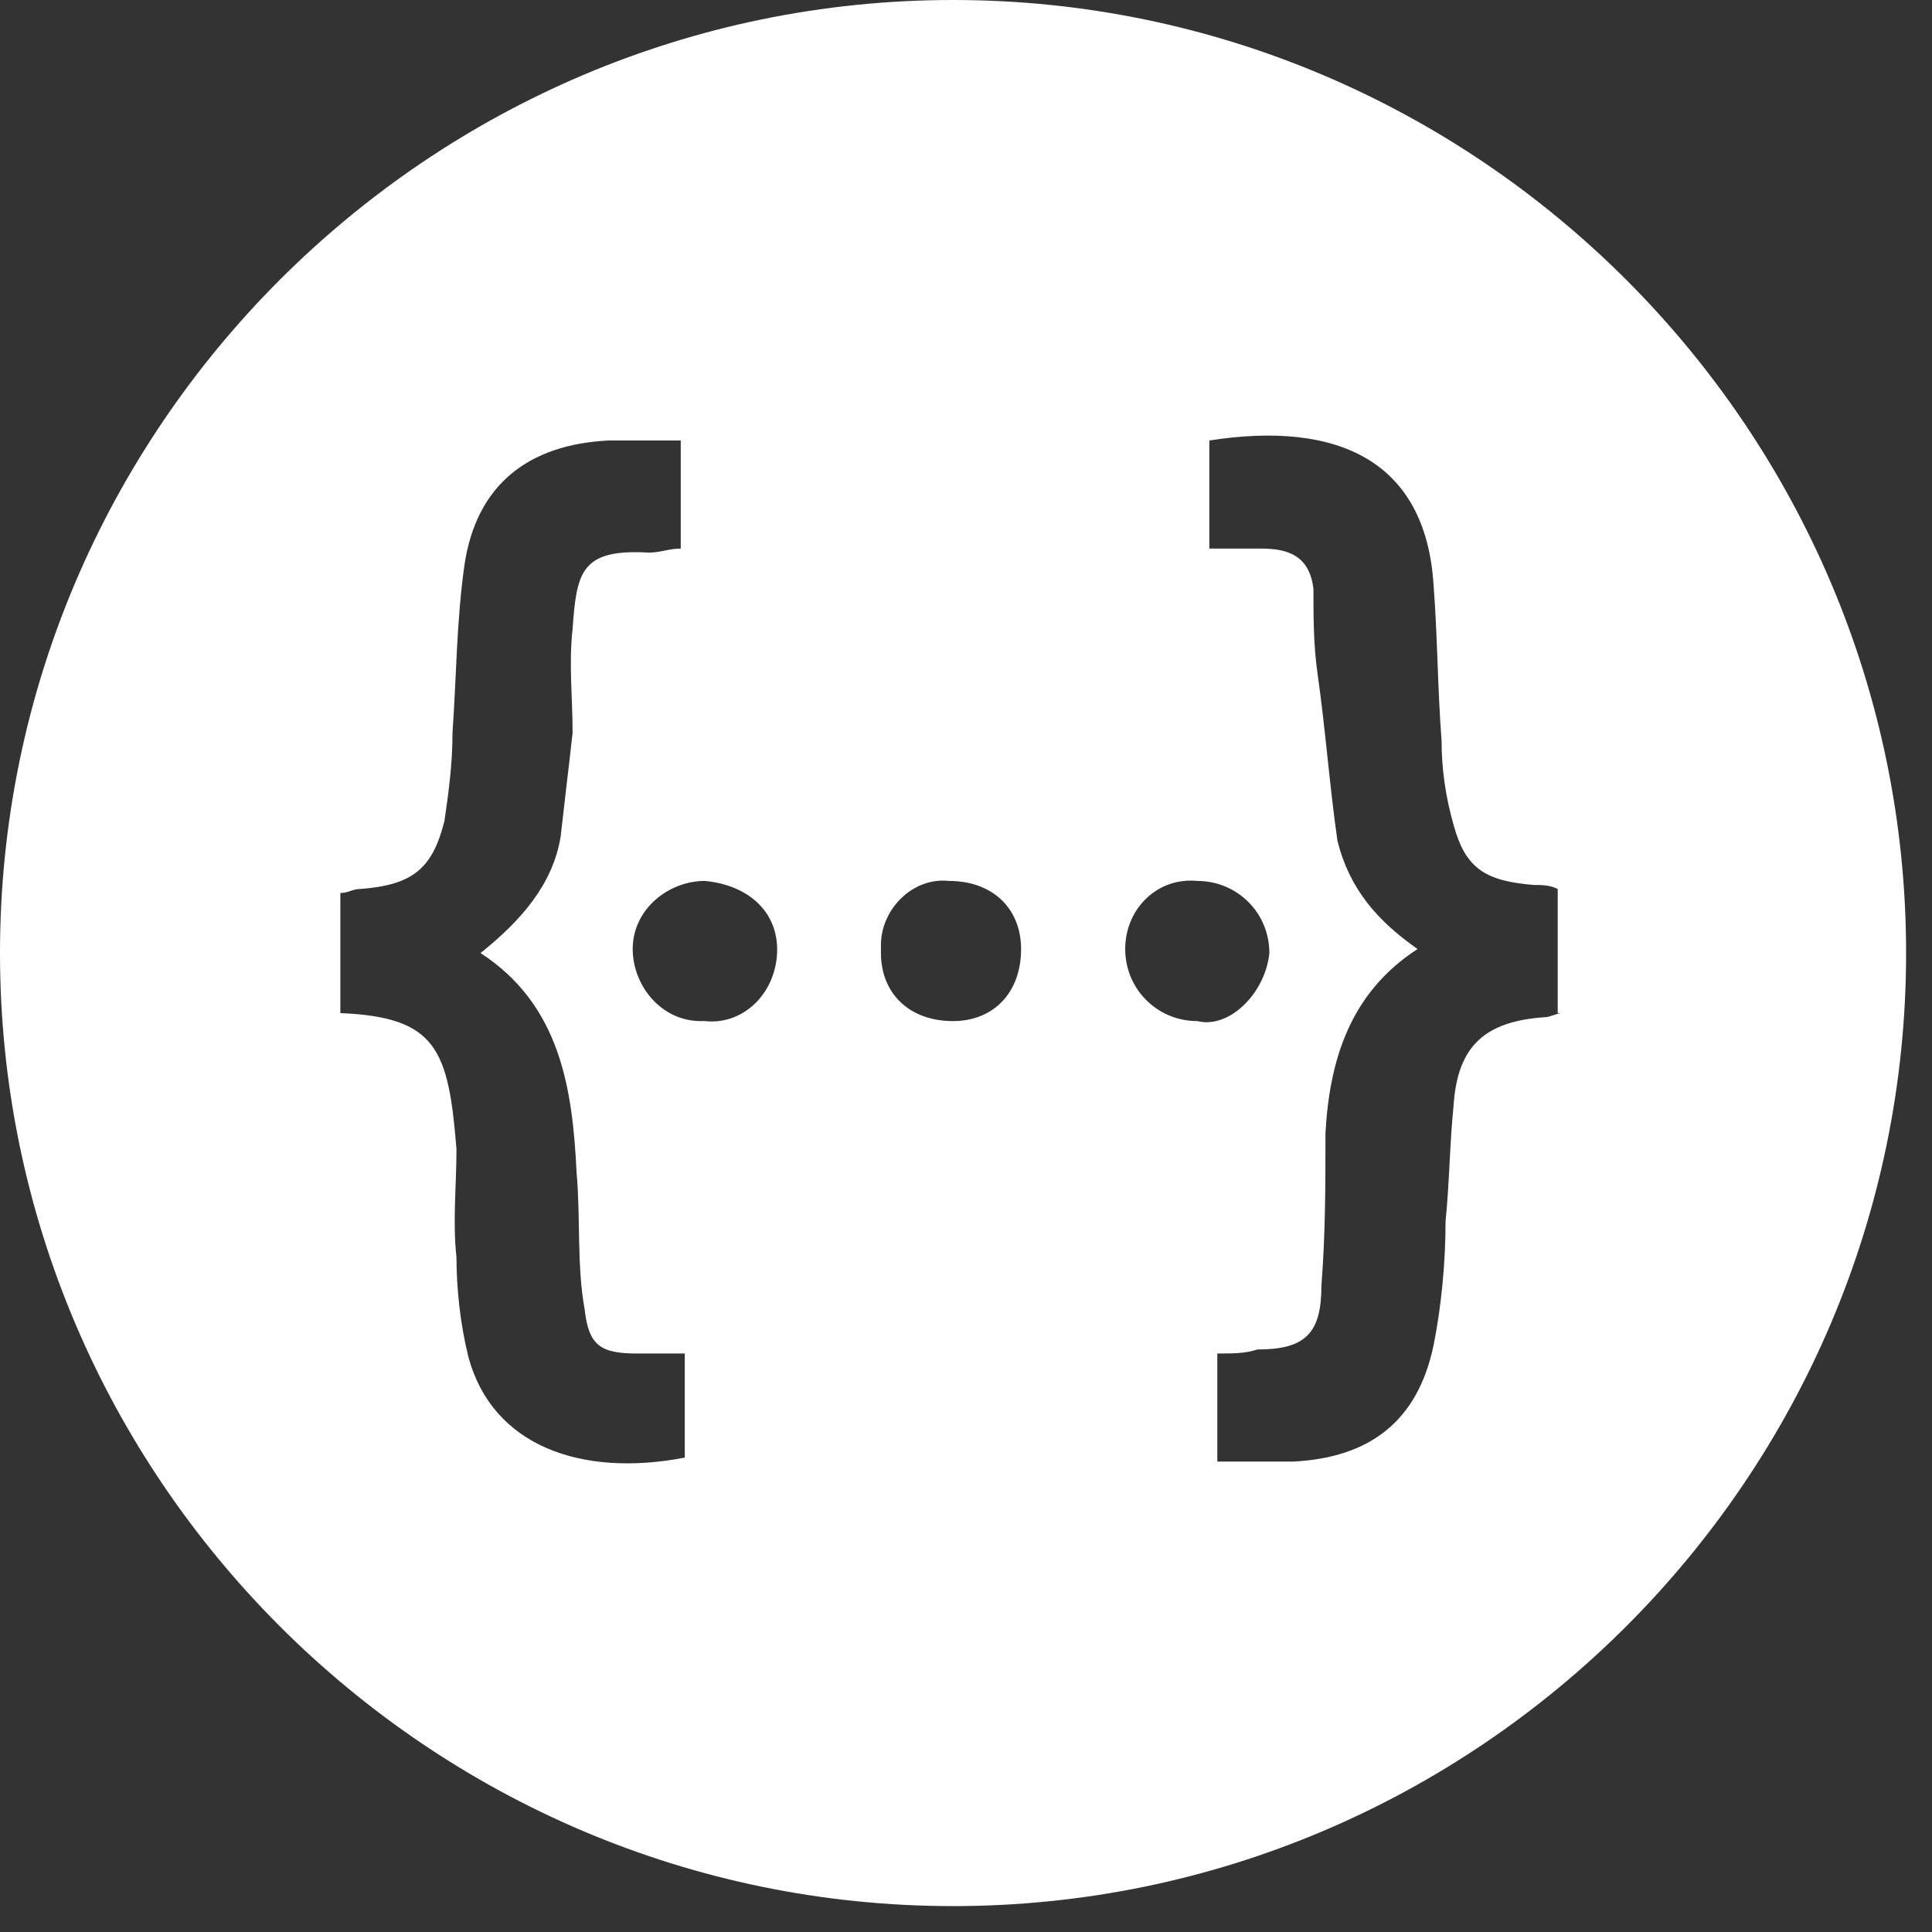 <svg width="37" height="37" viewBox="0 0 37 37" fill="none" xmlns="http://www.w3.org/2000/svg">
<rect x="0" y="0" width="37" height="37" fill="#333333" stroke="none"/>
<path d="M18.252 0C8.206 0 0 8.206 0 18.252C0 28.298 8.206 36.504 18.252 36.504C28.298 36.504 36.504 28.298 36.504 18.252C36.504 8.206 28.298 0 18.252 0ZM13.114 27.915C11.12 28.298 9.433 27.684 8.973 25.997C8.819 25.384 8.742 24.694 8.742 24.08C8.666 23.39 8.742 22.7 8.742 22.009C8.589 20.092 8.359 19.479 6.518 19.402V17.102C6.672 17.102 6.749 17.025 6.902 17.025C7.899 16.948 8.282 16.641 8.512 15.721C8.589 15.184 8.666 14.647 8.666 14.034C8.742 12.96 8.742 11.887 8.896 10.813C9.126 9.279 10.123 8.512 11.657 8.436C12.117 8.436 12.577 8.436 13.037 8.436V10.506C12.807 10.506 12.653 10.583 12.424 10.583C11.12 10.506 11.043 10.966 10.966 12.04C10.89 12.73 10.966 13.344 10.966 14.034C10.89 14.724 10.813 15.338 10.736 16.028C10.583 16.948 9.969 17.638 9.203 18.252C10.736 19.249 10.966 20.859 11.043 22.47C11.12 23.313 11.043 24.233 11.197 25.077C11.273 25.767 11.503 25.921 12.193 25.921C12.5 25.921 12.73 25.921 13.114 25.921V27.915ZM14.877 18.328C14.801 19.095 14.187 19.632 13.497 19.555H13.42C12.653 19.555 12.117 18.865 12.117 18.175C12.117 17.408 12.807 16.871 13.497 16.871C14.341 16.948 14.954 17.485 14.877 18.328ZM18.252 19.555C17.408 19.555 16.871 19.019 16.871 18.252C16.871 18.175 16.871 18.175 16.871 18.098C16.871 17.408 17.485 16.795 18.175 16.871C19.019 16.871 19.555 17.408 19.555 18.175C19.555 19.019 19.019 19.555 18.252 19.555ZM22.93 19.555C22.853 19.555 22.853 19.555 22.93 19.555C22.163 19.555 21.549 18.942 21.549 18.175C21.549 17.408 22.163 16.795 22.93 16.871C23.697 16.871 24.31 17.485 24.31 18.252C24.233 19.019 23.543 19.709 22.93 19.555ZM29.908 19.402C29.832 19.402 29.678 19.479 29.602 19.479C28.451 19.555 27.915 20.016 27.838 21.166C27.761 21.933 27.761 22.623 27.684 23.39C27.684 24.157 27.608 25 27.454 25.767C27.148 27.224 26.227 27.915 24.77 27.991C24.31 27.991 23.85 27.991 23.313 27.991V25.921C23.62 25.921 23.85 25.921 24.08 25.844C25 25.844 25.307 25.537 25.307 24.617C25.384 23.62 25.384 22.7 25.384 21.703C25.46 20.322 25.844 19.019 27.148 18.175C26.381 17.638 25.844 17.025 25.614 16.105C25.46 15.031 25.384 13.957 25.23 12.884C25.154 12.347 25.154 11.81 25.154 11.273C25.077 10.66 24.694 10.506 24.157 10.506C23.85 10.506 23.543 10.506 23.16 10.506V8.436C25.614 8.052 27.301 8.819 27.454 11.197C27.531 12.193 27.531 13.19 27.608 14.187C27.608 14.724 27.684 15.261 27.838 15.798C28.068 16.641 28.451 16.871 29.372 16.948C29.525 16.948 29.678 16.948 29.832 17.025V19.402H29.908Z" fill="white"/>
</svg>
